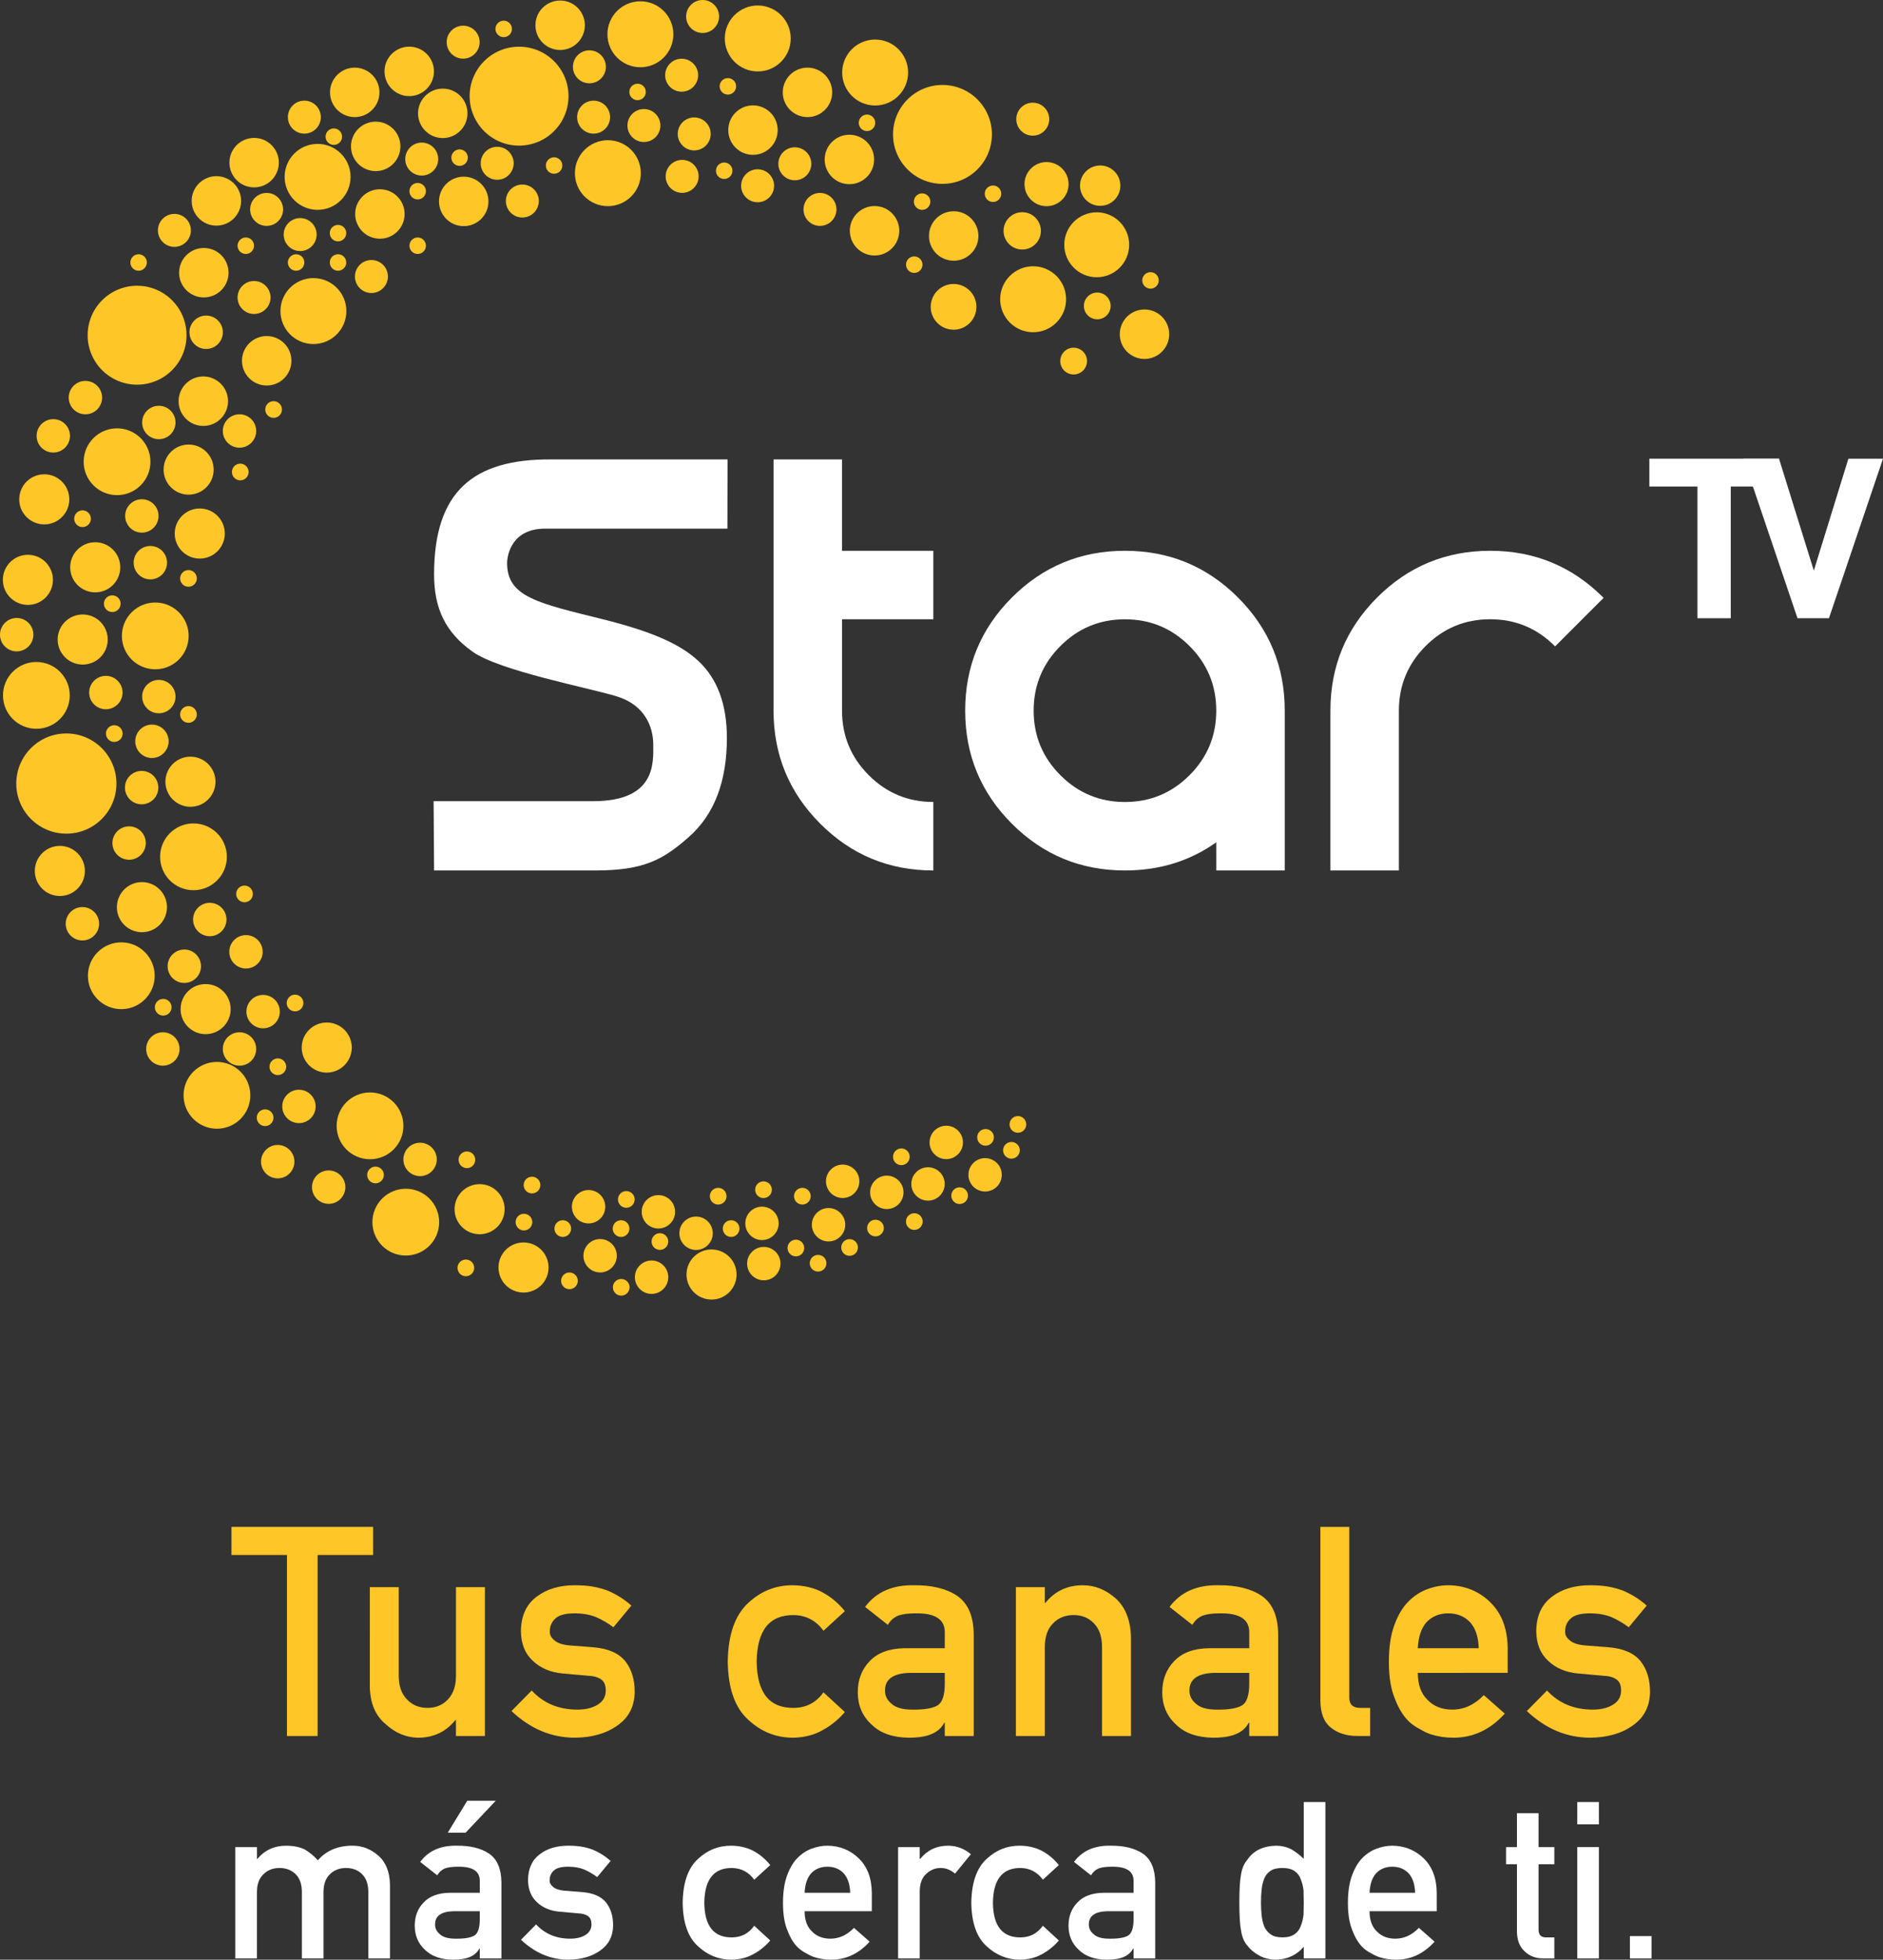 <!-- Generator: Adobe Illustrator 21.0.0, SVG Export Plug-In  -->
<svg version="1.1"
	 xmlns="http://www.w3.org/2000/svg" xmlns:xlink="http://www.w3.org/1999/xlink" xmlns:a="http://ns.adobe.com/AdobeSVGViewerExtensions/3.0/"
	 x="0px" y="0px" width="686.297px" height="713.908px" viewBox="0 0 686.297 713.908"
	 style="enable-background:new 0 0 686.297 713.908;" xml:space="preserve">
<rect x="0" y="0" width="686.297" height="713.908" fill="#333333" stroke="none"/>
<style type="text/css">
	.st0{fill:#FFFFFF;}
	.st1{fill:#FFC627;}
</style>
<defs>
</defs>
<g>
	<g>
		<g>
			<path class="st0" d="M200.996,167.367h64.175l-0.054,25.221H198.62c-12.06,0-13.795,9.553-13.795,12.56
				c0,12.319,11.198,14.566,34.933,20.459c17.38,4.357,28.036,8.839,34.895,15.295c6.853,6.462,10.278,15.763,10.278,27.915
				c0,15.936-4.625,27.957-13.87,36.098c-9.25,8.141-16.188,12.194-34.015,12.194h-58.836l-0.176-25.24c0,0,35.148,0,58.163,0
				c23.015,0,21.897-14.134,21.897-20.602s-3.08-14.407-13.169-17.538c-10.088-3.131-42.864-9.313-52.71-16.336
				c-9.847-7.023-14.005-15.666-14.005-28.158C158.209,179.073,172.469,167.145,200.996,167.367z"/>
			<path class="st0" d="M306.892,225.594v33.286c0,9.191,3.252,17.025,9.754,23.529c6.503,6.503,14.337,9.743,23.531,9.743v24.958
				c-16.123,0-29.863-5.67-41.205-17.025c-11.358-11.355-17.037-25.081-17.037-41.204v-91.516h24.956v33.283h33.286v24.947H306.892z
				"/>
			<path class="st0" d="M468.249,317.11h-24.958v-10.267c-9.614,6.845-20.714,10.267-33.283,10.267
				c-16.112,0-29.846-5.67-41.204-17.025c-11.352-11.355-17.026-25.081-17.026-41.204c0-16.123,5.673-29.85,17.026-41.205
				c11.358-11.355,25.093-17.028,41.204-17.028c16.123,0,29.858,5.673,41.21,17.028c11.352,11.355,17.031,25.081,17.031,41.205
				V317.11z M410.008,225.608c-9.177,0-17.025,3.238-23.523,9.741c-6.497,6.503-9.749,14.34-9.749,23.531
				c0,9.18,3.252,17.025,9.749,23.529c6.498,6.503,14.346,9.754,23.523,9.754c9.194,0,17.037-3.252,23.534-9.754
				c6.503-6.503,9.749-14.349,9.749-23.529c0-9.191-3.246-17.028-9.749-23.531C427.045,228.845,419.202,225.608,410.008,225.608z"/>
			<path class="st0" d="M484.894,258.88c0-16.123,5.673-29.85,17.031-41.205c11.347-11.355,25.082-17.028,41.204-17.028
				c16.123,0,29.847,5.673,41.205,17.028l0.135,0.121l-17.682,17.687l-0.129-0.134c-6.503-6.503-14.346-9.755-23.529-9.755
				c-9.188,0-17.031,3.252-23.534,9.755c-6.492,6.503-9.743,14.352-9.743,23.531v58.23h-24.958V258.88z"/>
			<g>
				<path class="st0" d="M618.664,225.223v-47.985h-17.521V167.1h47.271v10.137H630.81v47.985H618.664z"/>
				<path class="st0" d="M655.137,225.223L635.442,167.1h12.954l12.69,40.771l12.596-40.771h12.614l-19.694,58.122H655.137z"/>
			</g>
		</g>
		<g>
			<circle class="st1" cx="24.184" cy="285.448" r="18.252"/>
			<circle class="st1" cx="44.208" cy="355.467" r="12.168"/>
			<circle class="st1" cx="70.517" cy="312.135" r="12.168"/>
			<circle class="st1" cx="56.589" cy="231.661" r="12.168"/>
			<circle class="st1" cx="42.661" cy="168.211" r="12.168"/>
			<circle class="st1" cx="13.257" cy="253.327" r="12.168"/>
			<circle class="st1" cx="134.857" cy="410.143" r="12.168"/>
			<circle class="st1" cx="147.896" cy="445.227" r="12.168"/>
			<circle class="st1" cx="79.067" cy="399.024" r="12.168"/>
			<circle class="st1" cx="119.087" cy="381.623" r="9.126"/>
			<circle class="st1" cx="259.334" cy="464.303" r="9.126"/>
			<circle class="st1" cx="174.799" cy="440.508" r="9.126"/>
			<circle class="st1" cx="190.807" cy="461.746" r="9.126"/>
			<circle class="st1" cx="74.942" cy="367.618" r="9.126"/>
			<circle class="st1" cx="21.814" cy="317.283" r="9.126"/>
			<circle class="st1" cx="30.139" cy="232.979" r="9.126"/>
			<circle class="st1" cx="10.169" cy="211.236" r="9.126"/>
			<circle class="st1" cx="34.705" cy="206.67" r="9.126"/>
			<circle class="st1" cx="16.134" cy="181.909" r="9.126"/>
			<circle class="st1" cx="72.807" cy="194.366" r="9.126"/>
			<circle class="st1" cx="68.752" cy="171.076" r="9.126"/>
			<circle class="st1" cx="69.41" cy="284.784" r="9.126"/>
			<circle class="st1" cx="51.729" cy="330.476" r="9.126"/>
			<circle class="st1" cx="57.89" cy="253.768" r="6.084"/>
			<circle class="st1" cx="76.46" cy="334.977" r="6.084"/>
			<circle class="st1" cx="38.583" cy="252.297" r="6.084"/>
			<circle class="st1" cx="67.175" cy="352" r="6.084"/>
			<circle class="st1" cx="59.36" cy="382.14" r="6.084"/>
			<circle class="st1" cx="87.293" cy="382.14" r="6.084"/>
			<circle class="st1" cx="89.653" cy="346.743" r="6.084"/>
			<circle class="st1" cx="108.959" cy="403.07" r="6.084"/>
			<circle class="st1" cx="153.104" cy="422.376" r="6.084"/>
			<circle class="st1" cx="101.222" cy="423.189" r="6.084"/>
			<circle class="st1" cx="237.485" cy="465.281" r="6.084"/>
			<circle class="st1" cx="95.898" cy="368.529" r="6.084"/>
			<circle class="st1" cx="307.126" cy="430.345" r="6.084"/>
			<circle class="st1" cx="359.041" cy="427.985" r="6.084"/>
			<circle class="st1" cx="344.883" cy="416.186" r="6.084"/>
			<circle class="st1" cx="338.231" cy="431.311" r="6.084"/>
			<circle class="st1" cx="277.722" cy="445.667" r="6.084"/>
			<circle class="st1" cx="214.518" cy="439.609" r="6.084"/>
			<circle class="st1" cx="218.727" cy="457.466" r="6.084"/>
			<circle class="st1" cx="239.966" cy="441.458" r="6.084"/>
			<circle class="st1" cx="278.381" cy="460.331" r="6.084"/>
			<circle class="st1" cx="323.217" cy="434.373" r="6.084"/>
			<circle class="st1" cx="301.979" cy="446.172" r="6.084"/>
			<circle class="st1" cx="253.696" cy="449.273" r="6.084"/>
			<circle class="st1" cx="119.793" cy="432.474" r="6.084"/>
			<circle class="st1" cx="51.622" cy="286.925" r="6.084"/>
			<circle class="st1" cx="6.084" cy="231.213" r="6.084"/>
			<circle class="st1" cx="55.376" cy="270.056" r="6.084"/>
			<circle class="st1" cx="54.794" cy="204.981" r="6.084"/>
			<circle class="st1" cx="75.138" cy="121.049" r="6.084"/>
			<circle class="st1" cx="51.699" cy="187.957" r="6.084"/>
			<circle class="st1" cx="19.425" cy="158.778" r="6.084"/>
			<circle class="st1" cx="31.131" cy="144.85" r="6.084"/>
			<circle class="st1" cx="57.89" cy="153.911" r="6.084"/>
			<circle class="st1" cx="87.293" cy="157.006" r="6.084"/>
			<circle class="st1" cx="47.056" cy="307.121" r="6.084"/>
			<circle class="st1" cx="30.033" cy="336.525" r="6.084"/>
			<circle class="st1" cx="89.119" cy="325.654" r="3.042"/>
			<circle class="st1" cx="41.649" cy="267.241" r="3.042"/>
			<circle class="st1" cx="40.913" cy="219.925" r="3.042"/>
			<circle class="st1" cx="193.899" cy="431.718" r="3.042"/>
			<circle class="st1" cx="169.79" cy="461.885" r="3.042"/>
			<circle class="st1" cx="228.274" cy="436.948" r="3.042"/>
			<circle class="st1" cx="226.425" cy="468.964" r="3.042"/>
			<circle class="st1" cx="207.547" cy="466.604" r="3.042"/>
			<circle class="st1" cx="107.536" cy="365.397" r="3.042"/>
			<circle class="st1" cx="170.174" cy="422.509" r="3.042"/>
			<circle class="st1" cx="370.997" cy="409.618" r="3.042"/>
			<circle class="st1" cx="359.199" cy="414.338" r="3.042"/>
			<circle class="st1" cx="368.638" cy="419.057" r="3.042"/>
			<circle class="st1" cx="333.241" cy="445.015" r="3.042"/>
			<circle class="st1" cx="349.759" cy="435.576" r="3.042"/>
			<circle class="st1" cx="328.521" cy="421.417" r="3.042"/>
			<circle class="st1" cx="309.643" cy="454.454" r="3.042"/>
			<circle class="st1" cx="298.162" cy="460.195" r="3.042"/>
			<circle class="st1" cx="319.082" cy="447.375" r="3.042"/>
			<circle class="st1" cx="292.433" cy="435.773" r="3.042"/>
			<circle class="st1" cx="226.359" cy="447.572" r="3.042"/>
			<circle class="st1" cx="205.121" cy="447.572" r="3.042"/>
			<circle class="st1" cx="190.962" cy="445.212" r="3.042"/>
			<circle class="st1" cx="240.518" cy="452.292" r="3.042"/>
			<circle class="st1" cx="290.073" cy="454.652" r="3.042"/>
			<circle class="st1" cx="278.274" cy="433.414" r="3.042"/>
			<circle class="st1" cx="266.475" cy="447.572" r="3.042"/>
			<circle class="st1" cx="261.756" cy="435.773" r="3.042"/>
			<circle class="st1" cx="136.863" cy="428.035" r="3.042"/>
			<circle class="st1" cx="96.626" cy="407.182" r="3.042"/>
			<circle class="st1" cx="101.269" cy="388.611" r="3.042"/>
			<circle class="st1" cx="59.484" cy="366.945" r="3.042"/>
			<circle class="st1" cx="68.693" cy="210.716" r="3.042"/>
			<circle class="st1" cx="68.693" cy="260.272" r="3.042"/>
			<circle class="st1" cx="99.721" cy="149.186" r="3.042"/>
			<circle class="st1" cx="87.566" cy="171.95" r="3.042"/>
			<circle class="st1" cx="30.08" cy="188.973" r="3.042"/>
			<circle class="st1" cx="49.964" cy="122.119" r="18.02"/>
			<circle class="st1" cx="189.186" cy="35.03" r="18.02"/>
			<circle class="st1" cx="343.502" cy="48.966" r="18.02"/>
			<circle class="st1" cx="114.227" cy="113.325" r="12.013"/>
			<circle class="st1" cx="115.755" cy="64.433" r="12.013"/>
			<circle class="st1" cx="276.182" cy="14.013" r="12.013"/>
			<circle class="st1" cx="233.401" cy="12.485" r="12.013"/>
			<circle class="st1" cx="318.962" cy="26.422" r="12.013"/>
			<circle class="st1" cx="221.549" cy="63.091" r="12.013"/>
			<circle class="st1" cx="376.545" cy="109.015" r="12.013"/>
			<circle class="st1" cx="74.288" cy="99.347" r="9.01"/>
			<circle class="st1" cx="74.102" cy="146.155" r="9.01"/>
			<circle class="st1" cx="97.206" cy="131.433" r="9.01"/>
			<circle class="st1" cx="78.871" cy="73.188" r="9.01"/>
			<circle class="st1" cx="138.458" cy="77.957" r="9.01"/>
			<circle class="st1" cx="136.931" cy="53.326" r="9.01"/>
			<circle class="st1" cx="129.291" cy="33.649" r="9.01"/>
			<circle class="st1" cx="149.154" cy="26.009" r="9.01"/>
			<circle class="st1" cx="169.016" cy="73.373" r="9.01"/>
			<circle class="st1" cx="274.439" cy="47.399" r="9.01"/>
			<circle class="st1" cx="204.157" cy="9.203" r="9.01"/>
			<circle class="st1" cx="417.132" cy="121.753" r="9.01"/>
			<circle class="st1" cx="381.434" cy="67.078" r="8.036"/>
			<circle class="st1" cx="318.748" cy="84.069" r="9.01"/>
			<circle class="st1" cx="309.58" cy="58.095" r="9.01"/>
			<circle class="st1" cx="294.302" cy="33.649" r="9.01"/>
			<circle class="st1" cx="347.592" cy="85.967" r="9.01"/>
			<circle class="st1" cx="161.377" cy="41.288" r="9.01"/>
			<circle class="st1" cx="92.622" cy="59.252" r="9.01"/>
			<circle class="st1" cx="63.564" cy="83.928" r="6.007"/>
			<circle class="st1" cx="97.177" cy="76.289" r="6.007"/>
			<circle class="st1" cx="109.4" cy="85.456" r="6.007"/>
			<circle class="st1" cx="181.21" cy="59.482" r="6.007"/>
			<circle class="st1" cx="153.708" cy="57.954" r="6.007"/>
			<circle class="st1" cx="190.377" cy="73.233" r="6.007"/>
			<circle class="st1" cx="234.685" cy="45.731" r="6.007"/>
			<circle class="st1" cx="253.02" cy="48.787" r="6.007"/>
			<circle class="st1" cx="168.801" cy="15.359" r="6.007"/>
			<circle class="st1" cx="216.351" cy="42.676" r="6.007"/>
			<circle class="st1" cx="248.436" cy="27.397" r="6.007"/>
			<circle class="st1" cx="214.823" cy="24.341" r="6.007"/>
			<circle class="st1" cx="248.622" cy="64.251" r="6.007"/>
			<circle class="st1" cx="289.689" cy="59.668" r="6.007"/>
			<circle class="st1" cx="276.124" cy="67.678" r="6.007"/>
			<circle class="st1" cx="347.546" cy="111.785" r="8.33"/>
			<circle class="st1" cx="399.726" cy="89.171" r="11.829"/>
			<circle class="st1" cx="400.986" cy="67.635" r="7.35"/>
			<circle class="st1" cx="376.407" cy="43.417" r="6.007"/>
			<circle class="st1" cx="298.856" cy="76.289" r="6.007"/>
			<circle class="st1" cx="256.076" cy="6.007" r="6.007"/>
			<circle class="st1" cx="110.928" cy="42.676" r="6.007"/>
			<circle class="st1" cx="135.374" cy="100.735" r="6.007"/>
			<circle class="st1" cx="92.593" cy="108.374" r="6.007"/>
			<circle class="st1" cx="89.584" cy="89.515" r="3.003"/>
			<circle class="st1" cx="107.919" cy="95.627" r="3.003"/>
			<circle class="st1" cx="50.513" cy="95.627" r="3.003"/>
			<circle class="st1" cx="152.227" cy="89.515" r="3.003"/>
			<circle class="st1" cx="152.227" cy="69.653" r="3.003"/>
			<circle class="st1" cx="167.506" cy="57.43" r="3.003"/>
			<circle class="st1" cx="201.949" cy="60.3" r="3.003"/>
			<circle class="st1" cx="372.572" cy="84.106" r="6.804"/>
			<circle class="st1" cx="333.214" cy="96.413" r="3.003"/>
			<circle class="st1" cx="336.084" cy="73.45" r="3.003"/>
			<circle class="st1" cx="361.917" cy="70.58" r="3.003"/>
			<circle class="st1" cx="391.307" cy="131.544" r="4.878"/>
			<circle class="st1" cx="399.918" cy="111.452" r="4.878"/>
			<circle class="st1" cx="419.323" cy="102.153" r="3.003"/>
			<circle class="st1" cx="315.992" cy="44.747" r="3.003"/>
			<circle class="st1" cx="263.947" cy="62.199" r="3.003"/>
			<circle class="st1" cx="232.374" cy="33.496" r="3.003"/>
			<circle class="st1" cx="183.579" cy="10.534" r="3.003"/>
			<circle class="st1" cx="265.29" cy="31.456" r="3.003"/>
			<circle class="st1" cx="121.669" cy="49.79" r="3.003"/>
			<circle class="st1" cx="123.197" cy="95.627" r="3.003"/>
			<circle class="st1" cx="123.197" cy="84.931" r="3.003"/>
		</g>
	</g>
	<g>
		<g>
			<path class="st1" d="M104.589,566.477H84.366v-10.235h51.629v10.235H115.76v65.939h-11.171V566.477z"/>
			<path class="st1" d="M134.787,578.185h10.544v32.33c0,3.662,0.995,6.522,2.986,8.579c1.957,2.059,4.454,3.087,7.492,3.087
				c3.037,0,5.518-1.028,7.44-3.087c1.958-2.057,2.937-4.917,2.937-8.579v-32.33h10.544v54.231h-10.545v-5.799h-0.201
				c-3.473,4.283-8.006,6.426-13.602,6.426c-4.349-0.07-8.275-1.704-11.781-4.902c-3.809-3.128-5.748-7.752-5.814-13.87V578.185z"/>
			<path class="st1" d="M193.789,615.854c4.296,4.637,9.844,6.954,16.644,6.954c3.044,0,5.531-0.609,7.459-1.828
				c1.929-1.22,2.893-2.926,2.893-5.121c0-1.95-0.575-3.309-1.725-4.075c-1.184-0.802-2.755-1.237-4.715-1.308l-9.33-0.836
				c-4.428-0.418-8.028-1.95-10.8-4.598c-2.84-2.578-4.294-6.183-4.36-10.816c0.066-5.573,1.975-9.753,5.723-12.54
				c3.646-2.787,8.271-4.18,13.877-4.18c2.431,0,4.608,0.156,6.533,0.47c1.924,0.348,3.73,0.835,5.419,1.462
				c3.24,1.357,6.145,3.186,8.711,5.482l-6.542,7.885c-2.029-1.512-4.177-2.76-6.441-3.745c-2.231-0.879-4.801-1.319-7.708-1.319
				c-3.314,0-5.63,0.611-6.948,1.831c-1.387,1.222-2.079,2.791-2.079,4.708c-0.07,1.222,0.454,2.285,1.571,3.191
				c1.014,1.012,2.806,1.656,5.375,1.936l8.721,0.68c5.477,0.419,9.432,2.128,11.865,5.127c2.265,2.93,3.397,6.645,3.397,11.143
				c-0.068,5.266-2.144,9.329-6.227,12.188c-4.051,2.93-9.231,4.429-15.542,4.499c-8.572,0-16.283-3.237-23.134-9.713
				L193.789,615.854z"/>
			<path class="st1" d="M307.927,623.688c-2.295,2.703-4.995,4.903-8.101,6.602c-3.104,1.767-6.699,2.685-10.782,2.754
				c-6.198,0-11.639-2.177-16.321-6.531c-4.851-4.354-7.343-11.406-7.478-21.159c0.135-9.856,2.63-16.997,7.484-21.421
				c4.686-4.354,10.131-6.496,16.334-6.426c4.08,0.069,7.67,0.938,10.772,2.606c3.102,1.702,5.799,3.979,8.091,6.828l-7.794,7.142
				c-2.665-3.669-6.225-5.574-10.679-5.715c-8.975-0.139-13.53,5.523-13.665,16.985c0.135,11.393,4.689,17.003,13.664,16.828
				c4.453-0.069,8.013-1.957,10.678-5.661L307.927,623.688z"/>
			<path class="st1" d="M344.346,627.612h-0.202c-0.978,1.845-2.496,3.203-4.552,4.073c-2.024,0.904-4.822,1.357-8.396,1.357
				c-5.868-0.07-10.386-1.671-13.556-4.806c-3.339-3.064-5.007-6.982-5.007-11.754c0-4.562,1.449-8.341,4.35-11.336
				c2.899-3.064,7.148-4.631,12.746-4.701h14.617v-5.723c0.069-4.794-3.523-7.122-10.778-6.983c-2.632,0-4.706,0.28-6.224,0.841
				c-1.586,0.665-2.834,1.785-3.744,3.359l-8.299-6.538c4.011-5.404,9.927-8.036,17.747-7.896c6.605-0.07,11.881,1.219,15.825,3.865
				c3.943,2.717,5.949,7.385,6.017,14.002v37.043h-10.544V627.612z M344.346,609.423h-12.672c-6.152,0.14-9.194,2.318-9.124,6.536
				c0,1.847,0.793,3.415,2.382,4.705c1.521,1.43,4.038,2.144,7.553,2.144c4.427,0.07,7.552-0.47,9.378-1.62
				c1.655-1.15,2.483-3.765,2.483-7.843V609.423z"/>
			<path class="st1" d="M370.26,578.185h10.544v5.747h0.202c3.472-4.284,8.022-6.426,13.651-6.426c4.348,0,8.326,1.585,11.934,4.754
				c3.572,3.205,5.443,7.907,5.612,14.106v36.05h-10.544v-32.33c0-3.801-0.979-6.695-2.937-8.684
				c-1.923-2.023-4.404-3.035-7.44-3.035c-3.038,0-5.535,1.012-7.492,3.035c-1.992,1.988-2.987,4.883-2.987,8.684v32.33H370.26
				V578.185z"/>
			<path class="st1" d="M455.316,627.612h-0.203c-0.978,1.845-2.495,3.203-4.552,4.073c-2.023,0.904-4.822,1.357-8.396,1.357
				c-5.867-0.07-10.386-1.671-13.555-4.806c-3.339-3.064-5.008-6.982-5.008-11.754c0-4.562,1.45-8.341,4.35-11.336
				c2.899-3.064,7.148-4.631,12.746-4.701h14.618v-5.723c0.069-4.794-3.523-7.122-10.778-6.983c-2.632,0-4.707,0.28-6.225,0.841
				c-1.586,0.665-2.834,1.785-3.744,3.359l-8.299-6.538c4.011-5.404,9.927-8.036,17.747-7.896c6.606-0.07,11.881,1.219,15.826,3.865
				c3.942,2.717,5.948,7.385,6.016,14.002v37.043h-10.543V627.612z M455.316,609.423h-12.673c-6.152,0.14-9.194,2.318-9.124,6.536
				c0,1.847,0.794,3.415,2.382,4.705c1.521,1.43,4.039,2.144,7.553,2.144c4.427,0.07,7.553-0.47,9.378-1.62
				c1.655-1.15,2.484-3.765,2.484-7.843V609.423z"/>
			<path class="st1" d="M481.23,556.241h10.543v62.227c0,2.476,1.319,3.713,3.958,3.713h3.654v10.235h-4.703
				c-3.845,0-7.014-0.988-9.508-2.967c-2.631-2.012-3.944-5.395-3.944-10.146V556.241z"/>
			<path class="st1" d="M516.747,609.423c0,4.357,1.215,7.669,3.646,9.935c2.261,2.3,5.231,3.45,8.912,3.45
				c4.287,0,8.118-1.76,11.495-5.281l7.646,6.743c-5.362,5.919-11.67,8.843-18.921,8.773c-2.766,0-5.464-0.418-8.095-1.254
				c-1.315-0.452-2.597-1.062-3.844-1.828c-1.316-0.662-2.547-1.48-3.693-2.456c-2.227-2.02-4.03-4.841-5.413-8.464
				c-1.519-3.482-2.276-8.011-2.276-13.584c0-5.363,0.656-9.822,1.973-13.375c1.314-3.622,3.001-6.479,5.058-8.568
				c2.091-2.124,4.435-3.657,7.032-4.598c2.562-0.94,5.092-1.41,7.588-1.41c6.003,0.069,11.078,2.107,15.227,6.114
				c4.216,4.076,6.357,9.685,6.425,16.826v8.977H516.747z M538.962,600.446c-0.136-4.235-1.234-7.438-3.296-9.607
				c-2.03-2.065-4.633-3.099-7.812-3.099s-5.782,1.033-7.811,3.099c-1.995,2.17-3.094,5.372-3.297,9.607H538.962z"/>
			<path class="st1" d="M563.847,615.854c4.295,4.637,9.843,6.954,16.644,6.954c3.044,0,5.53-0.609,7.459-1.828
				c1.928-1.22,2.893-2.926,2.893-5.121c0-1.95-0.575-3.309-1.725-4.075c-1.184-0.802-2.755-1.237-4.715-1.308l-9.33-0.836
				c-4.428-0.418-8.028-1.95-10.8-4.598c-2.84-2.578-4.294-6.183-4.36-10.816c0.066-5.573,1.975-9.753,5.722-12.54
				c3.647-2.787,8.272-4.18,13.878-4.18c2.431,0,4.607,0.156,6.533,0.47c1.924,0.348,3.73,0.835,5.419,1.462
				c3.24,1.357,6.145,3.186,8.711,5.482l-6.542,7.885c-2.03-1.512-4.177-2.76-6.441-3.745c-2.231-0.879-4.801-1.319-7.709-1.319
				c-3.313,0-5.629,0.611-6.947,1.831c-1.387,1.222-2.08,2.791-2.08,4.708c-0.069,1.222,0.454,2.285,1.572,3.191
				c1.014,1.012,2.806,1.656,5.374,1.936l8.722,0.68c5.476,0.419,9.431,2.128,11.865,5.127c2.265,2.93,3.396,6.645,3.396,11.143
				c-0.067,5.266-2.143,9.329-6.226,12.188c-4.051,2.93-9.231,4.429-15.542,4.499c-8.572,0-16.283-3.237-23.134-9.713
				L563.847,615.854z"/>
		</g>
		<g>
			<path class="st0" d="M85.76,672.892h7.898v4.297h0.151c2.682-3.203,6.211-4.805,10.587-4.805
				c2.812,0.053,5.078,0.534,6.797,1.445c1.693,1.016,3.242,2.305,4.649,3.867c3.177-3.594,7.436-5.364,12.774-5.312
				c3.359,0,6.433,1.186,9.22,3.555c2.761,2.396,4.193,5.912,4.298,10.547v26.953h-7.891v-24.172c0-2.842-0.756-5.006-2.266-6.493
				c-1.511-1.512-3.459-2.269-5.843-2.269c-2.385,0-4.346,0.757-5.883,2.269c-1.563,1.487-2.345,3.651-2.345,6.493v24.172h-7.883
				v-24.172c0-2.842-0.756-5.006-2.266-6.493c-1.537-1.512-3.498-2.269-5.883-2.269c-2.384,0-4.332,0.757-5.842,2.269
				c-1.59,1.487-2.385,3.651-2.385,6.493v24.172H85.76V672.892z"/>
			<path class="st0" d="M174.869,709.847h-0.151c-0.731,1.379-1.866,2.395-3.403,3.046c-1.514,0.676-3.605,1.015-6.278,1.015
				c-4.387-0.053-7.765-1.249-10.135-3.593c-2.496-2.292-3.743-5.221-3.743-8.788c0-3.411,1.084-6.236,3.252-8.476
				c2.168-2.291,5.345-3.462,9.529-3.515h10.93v-4.279c0.052-3.584-2.635-5.324-8.059-5.221c-1.968,0-3.519,0.21-4.653,0.628
				c-1.187,0.498-2.119,1.335-2.8,2.513l-6.205-4.889c2.999-4.04,7.422-6.008,13.27-5.904c4.938-0.052,8.883,0.912,11.832,2.891
				c2.948,2.031,4.447,5.521,4.498,10.469v27.695h-7.883V709.847z M174.869,696.247h-9.475c-4.601,0.104-6.875,1.733-6.822,4.887
				c0,1.381,0.594,2.554,1.781,3.518c1.137,1.069,3.02,1.604,5.646,1.604c3.31,0.053,5.646-0.352,7.012-1.212
				c1.237-0.86,1.857-2.814,1.857-5.863V696.247z M170.292,656.017h10.39l-10.994,11.637h-6.498L170.292,656.017z"/>
			<path class="st0" d="M195.389,701.055c3.212,3.467,7.359,5.2,12.444,5.2c2.275,0,4.135-0.455,5.576-1.367
				c1.441-0.911,2.163-2.188,2.163-3.829c0-1.458-0.43-2.474-1.289-3.047c-0.886-0.6-2.061-0.925-3.525-0.978l-6.977-0.625
				c-3.311-0.312-6.002-1.458-8.074-3.438c-2.123-1.927-3.21-4.622-3.26-8.087c0.05-4.167,1.476-7.292,4.278-9.375
				c2.727-2.084,6.185-3.126,10.375-3.126c1.817,0,3.445,0.117,4.885,0.352c1.438,0.26,2.789,0.624,4.052,1.093
				c2.423,1.016,4.594,2.382,6.513,4.1l-4.892,5.895c-1.517-1.13-3.122-2.063-4.815-2.8c-1.669-0.657-3.589-0.986-5.764-0.986
				c-2.478,0-4.209,0.457-5.194,1.369c-1.036,0.913-1.555,2.086-1.555,3.52c-0.053,0.914,0.34,1.709,1.175,2.387
				c0.758,0.756,2.098,1.238,4.019,1.447l6.521,0.508c4.095,0.313,7.052,1.591,8.871,3.833c1.693,2.19,2.54,4.968,2.54,8.331
				c-0.051,3.938-1.603,6.975-4.655,9.113c-3.028,2.19-6.901,3.311-11.62,3.363c-6.409,0-12.174-2.421-17.296-7.262L195.389,701.055
				z"/>
			<path class="st0" d="M280.725,706.913c-1.716,2.021-3.734,3.665-6.057,4.935c-2.321,1.321-5.009,2.008-8.062,2.06
				c-4.634,0-8.701-1.627-12.202-4.883c-3.627-3.255-5.49-8.528-5.591-15.82c0.101-7.369,1.966-12.708,5.596-16.016
				c3.503-3.255,7.574-4.856,12.212-4.805c3.05,0.053,5.734,0.702,8.054,1.949c2.319,1.272,4.336,2.975,6.05,5.105l-5.827,5.339
				c-1.993-2.743-4.654-4.167-7.984-4.272c-6.71-0.104-10.116,4.129-10.217,12.699c0.101,8.518,3.506,12.713,10.216,12.582
				c3.33-0.052,5.991-1.463,7.983-4.233L280.725,706.913z"/>
			<path class="st0" d="M293.26,696.247c0,3.258,0.908,5.734,2.726,7.428c1.691,1.72,3.912,2.58,6.663,2.58
				c3.206,0,6.07-1.316,8.595-3.948l5.717,5.041c-4.01,4.425-8.726,6.611-14.146,6.56c-2.067,0-4.086-0.312-6.052-0.938
				c-0.984-0.338-1.941-0.794-2.874-1.367c-0.984-0.494-1.904-1.106-2.762-1.836c-1.664-1.51-3.014-3.619-4.047-6.328
				c-1.136-2.604-1.702-5.989-1.702-10.156c0-4.01,0.491-7.344,1.475-10c0.982-2.708,2.244-4.844,3.782-6.406
				c1.562-1.588,3.315-2.734,5.257-3.438c1.916-0.703,3.808-1.055,5.674-1.055c4.487,0.053,8.282,1.576,11.384,4.571
				c3.152,3.048,4.753,7.241,4.804,12.581v6.711H293.26z M309.869,689.536c-0.102-3.167-0.923-5.562-2.465-7.184
				c-1.518-1.544-3.464-2.316-5.84-2.316c-2.377,0-4.323,0.772-5.84,2.316c-1.492,1.622-2.313,4.017-2.465,7.184H309.869z"/>
			<path class="st0" d="M327.33,672.892h7.883v4.297h0.165c2.599-3.203,6.005-4.805,10.22-4.805c3.154,0.053,5.904,1.09,8.251,3.113
				l-5.757,7.045c-1.667-1.357-3.397-2.037-5.189-2.037c-2.021,0-3.75,0.679-5.189,2.034c-1.616,1.33-2.45,3.481-2.5,6.454v24.445
				h-7.883V672.892z"/>
			<path class="st0" d="M385.92,706.913c-1.715,2.021-3.734,3.665-6.057,4.935c-2.32,1.321-5.008,2.008-8.061,2.06
				c-4.635,0-8.701-1.627-12.202-4.883c-3.627-3.255-5.49-8.528-5.591-15.82c0.101-7.369,1.966-12.708,5.596-16.016
				c3.502-3.255,7.574-4.856,12.211-4.805c3.051,0.053,5.734,0.702,8.055,1.949c2.318,1.272,4.336,2.975,6.049,5.105l-5.826,5.339
				c-1.994-2.743-4.654-4.167-7.984-4.272c-6.711-0.104-10.117,4.129-10.217,12.699c0.1,8.518,3.506,12.713,10.217,12.582
				c3.328-0.052,5.99-1.463,7.982-4.233L385.92,706.913z"/>
			<path class="st0" d="M413.15,709.847h-0.151c-0.731,1.379-1.866,2.395-3.403,3.046c-1.514,0.676-3.605,1.015-6.277,1.015
				c-4.388-0.053-7.766-1.249-10.135-3.593c-2.497-2.292-3.744-5.221-3.744-8.788c0-3.411,1.084-6.236,3.252-8.476
				c2.168-2.291,5.345-3.462,9.529-3.515h10.93v-4.279c0.052-3.584-2.635-5.324-8.059-5.221c-1.968,0-3.519,0.21-4.653,0.628
				c-1.187,0.498-2.119,1.335-2.8,2.513l-6.205-4.889c2.999-4.04,7.422-6.008,13.27-5.904c4.938-0.052,8.883,0.912,11.832,2.891
				c2.948,2.031,4.447,5.521,4.498,10.469v27.695h-7.883V709.847z M413.15,696.247h-9.475c-4.601,0.104-6.875,1.733-6.822,4.887
				c0,1.381,0.594,2.554,1.781,3.518c1.137,1.069,3.02,1.604,5.646,1.604c3.31,0.053,5.646-0.352,7.012-1.212
				c1.237-0.86,1.857-2.814,1.857-5.863V696.247z"/>
			<path class="st0" d="M475.181,709.206c-2.597,3.03-5.986,4.598-10.17,4.701c-2.369-0.053-4.398-0.561-6.086-1.524
				c-1.765-0.938-3.239-2.189-4.424-3.753c-1.084-1.277-1.802-3.01-2.154-5.199c-0.429-2.085-0.643-5.525-0.643-10.32
				c0-4.874,0.214-8.34,0.643-10.399c0.353-2.085,1.07-3.766,2.154-5.043c2.218-3.394,5.721-5.155,10.51-5.284
				c2.017,0,3.881,0.428,5.595,1.282c1.589,0.907,3.113,2.073,4.575,3.497v-20.678h7.883v56.953h-7.883V709.206z M467.423,680.505
				c-1.868,0-3.293,0.327-4.277,0.979c-1.085,0.706-1.88,1.673-2.384,2.9c-0.48,1.229-0.795,2.562-0.946,3.999
				c-0.151,1.541-0.228,3.122-0.228,4.742c0,1.542,0.076,3.045,0.228,4.508c0.151,1.541,0.466,2.926,0.946,4.154
				c0.504,1.176,1.299,2.143,2.384,2.9c0.984,0.731,2.409,1.098,4.277,1.098c1.867,0,3.343-0.393,4.428-1.177
				c1.085-0.757,1.829-1.75,2.233-2.979c0.504-1.228,0.845-2.599,1.021-4.115c0.051-1.489,0.076-2.952,0.076-4.39
				c0-1.567-0.025-3.07-0.076-4.508c-0.177-1.437-0.518-2.77-1.021-3.997c-0.404-1.229-1.148-2.222-2.233-2.979
				S469.29,680.505,467.423,680.505z"/>
			<path class="st0" d="M499.158,696.247c0,3.258,0.908,5.734,2.727,7.428c1.69,1.72,3.911,2.58,6.663,2.58
				c3.205,0,6.069-1.316,8.594-3.948l5.717,5.041c-4.01,4.425-8.725,6.611-14.146,6.56c-2.067,0-4.085-0.312-6.052-0.938
				c-0.984-0.338-1.941-0.794-2.874-1.367c-0.984-0.494-1.904-1.106-2.762-1.836c-1.664-1.51-3.013-3.619-4.047-6.328
				c-1.136-2.604-1.702-5.989-1.702-10.156c0-4.01,0.491-7.344,1.475-10c0.983-2.708,2.244-4.844,3.782-6.406
				c1.563-1.588,3.315-2.734,5.258-3.438c1.915-0.703,3.807-1.055,5.673-1.055c4.488,0.053,8.282,1.576,11.385,4.571
				c3.151,3.048,4.752,7.241,4.803,12.581v6.711H499.158z M515.767,689.536c-0.102-3.167-0.923-5.562-2.465-7.184
				c-1.518-1.544-3.464-2.316-5.84-2.316c-2.377,0-4.323,0.772-5.84,2.316c-1.492,1.622-2.313,4.017-2.465,7.184H515.767z"/>
			<path class="st0" d="M552.877,660.548h7.883v12.344h5.752v6.246h-5.752v23.64c-0.053,2.059,0.882,3.062,2.801,3.009h2.951v7.652
				h-4.116c-2.771,0-5.037-0.885-6.799-2.654c-1.813-1.69-2.72-4.135-2.72-7.335v-24.312h-3.958v-6.246h3.958V660.548z"/>
			<path class="st0" d="M574.869,656.485h7.883v8.121h-7.883V656.485z M574.869,672.892h7.883v40.547h-7.883V672.892z"/>
			<path class="st0" d="M594.049,705.317h7.883v8.121h-7.883V705.317z"/>
		</g>
	</g>
</g>
</svg>